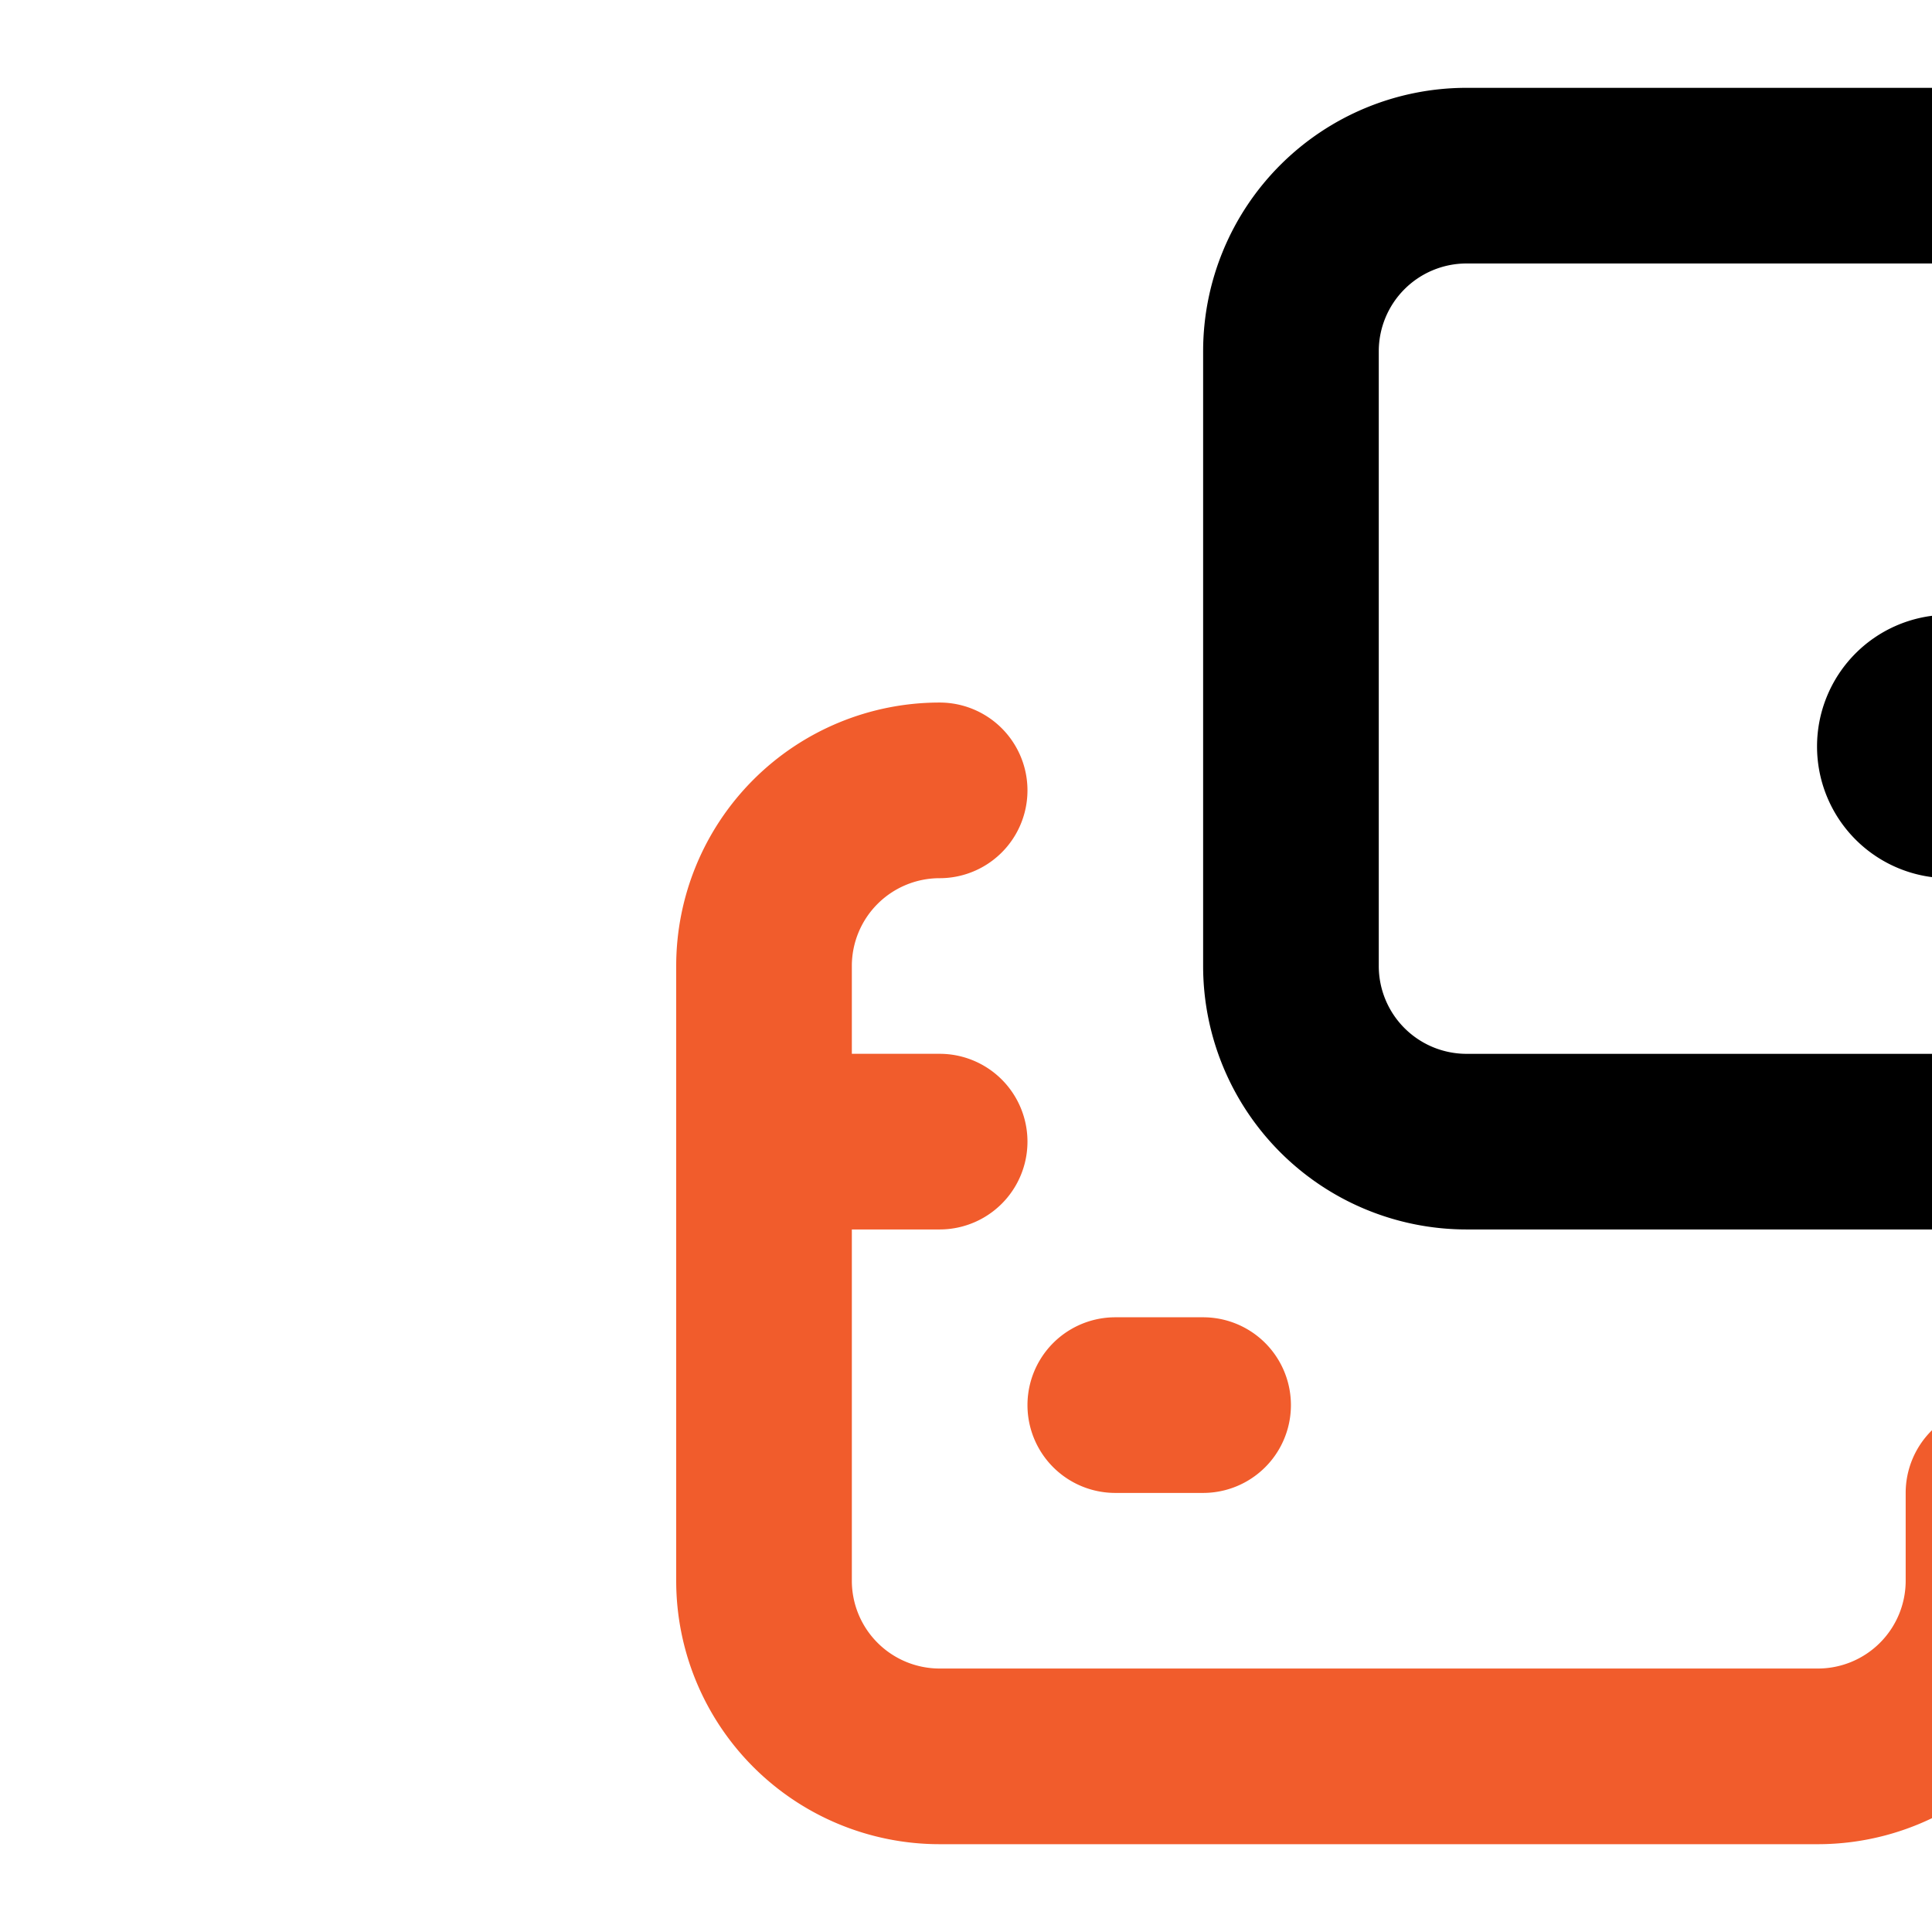 <svg xmlns="http://www.w3.org/2000/svg" width="80" height="80" viewBox="0 0 80 80">
    <defs>
        <clipPath id="prefix__clip-path">
            <path id="prefix__Rectangle_140" fill="#737373" d="M0 0H80V80H0z" data-name="Rectangle 140" transform="translate(256 2432)"/>
        </clipPath>
    </defs>
    <g id="prefix__Group_3512" data-name="Group 3512" transform="translate(-228 -2432)">
        <g id="prefix__Mask_Group_10" clip-path="url(#prefix__clip-path)" data-name="Mask Group 10">
            <path id="prefix__card_to_card_transaction" fill="#f15c2c" d="M58.182 61.818a3.636 3.636 0 0 0-3.636 3.636v3.636a3.636 3.636 0 0 1-3.636 3.636H14.545a3.636 3.636 0 0 1-3.636-3.636V54.545h3.636a3.636 3.636 0 0 0 0-7.273h-3.636v-3.636A3.636 3.636 0 0 1 14.545 40a3.636 3.636 0 0 0 0-7.273A10.909 10.909 0 0 0 3.636 43.636v25.455A10.909 10.909 0 0 0 14.545 80h36.364a10.909 10.909 0 0 0 10.909-10.909v-3.636a3.636 3.636 0 0 0-3.636-3.637zm-36.364 3.637h3.636a3.636 3.636 0 1 0 0-7.273h-3.636a3.636 3.636 0 1 0 0 7.273z" data-name="card to card transaction" transform="translate(252.364 2428.364)"/>
            <path id="prefix__card_to_card_transaction-2" d="M72.727 7.273H36.364a10.909 10.909 0 0 0-10.909 10.909v25.454a10.909 10.909 0 0 0 10.909 10.909h36.363a10.909 10.909 0 0 0 10.909-10.909V18.182A10.909 10.909 0 0 0 72.727 7.273zm3.636 36.364a3.636 3.636 0 0 1-3.636 3.636H36.364a3.636 3.636 0 0 1-3.636-3.636V18.182a3.636 3.636 0 0 1 3.636-3.636h36.363a3.636 3.636 0 0 1 3.636 3.636zM63.636 29.091A5.418 5.418 0 0 0 60 30.509a5.455 5.455 0 1 0 0 8.073 5.455 5.455 0 1 0 3.636-9.491z" data-name="card to card transaction" transform="translate(252.364 2428.364)"/>
        </g>
    </g>
</svg>
